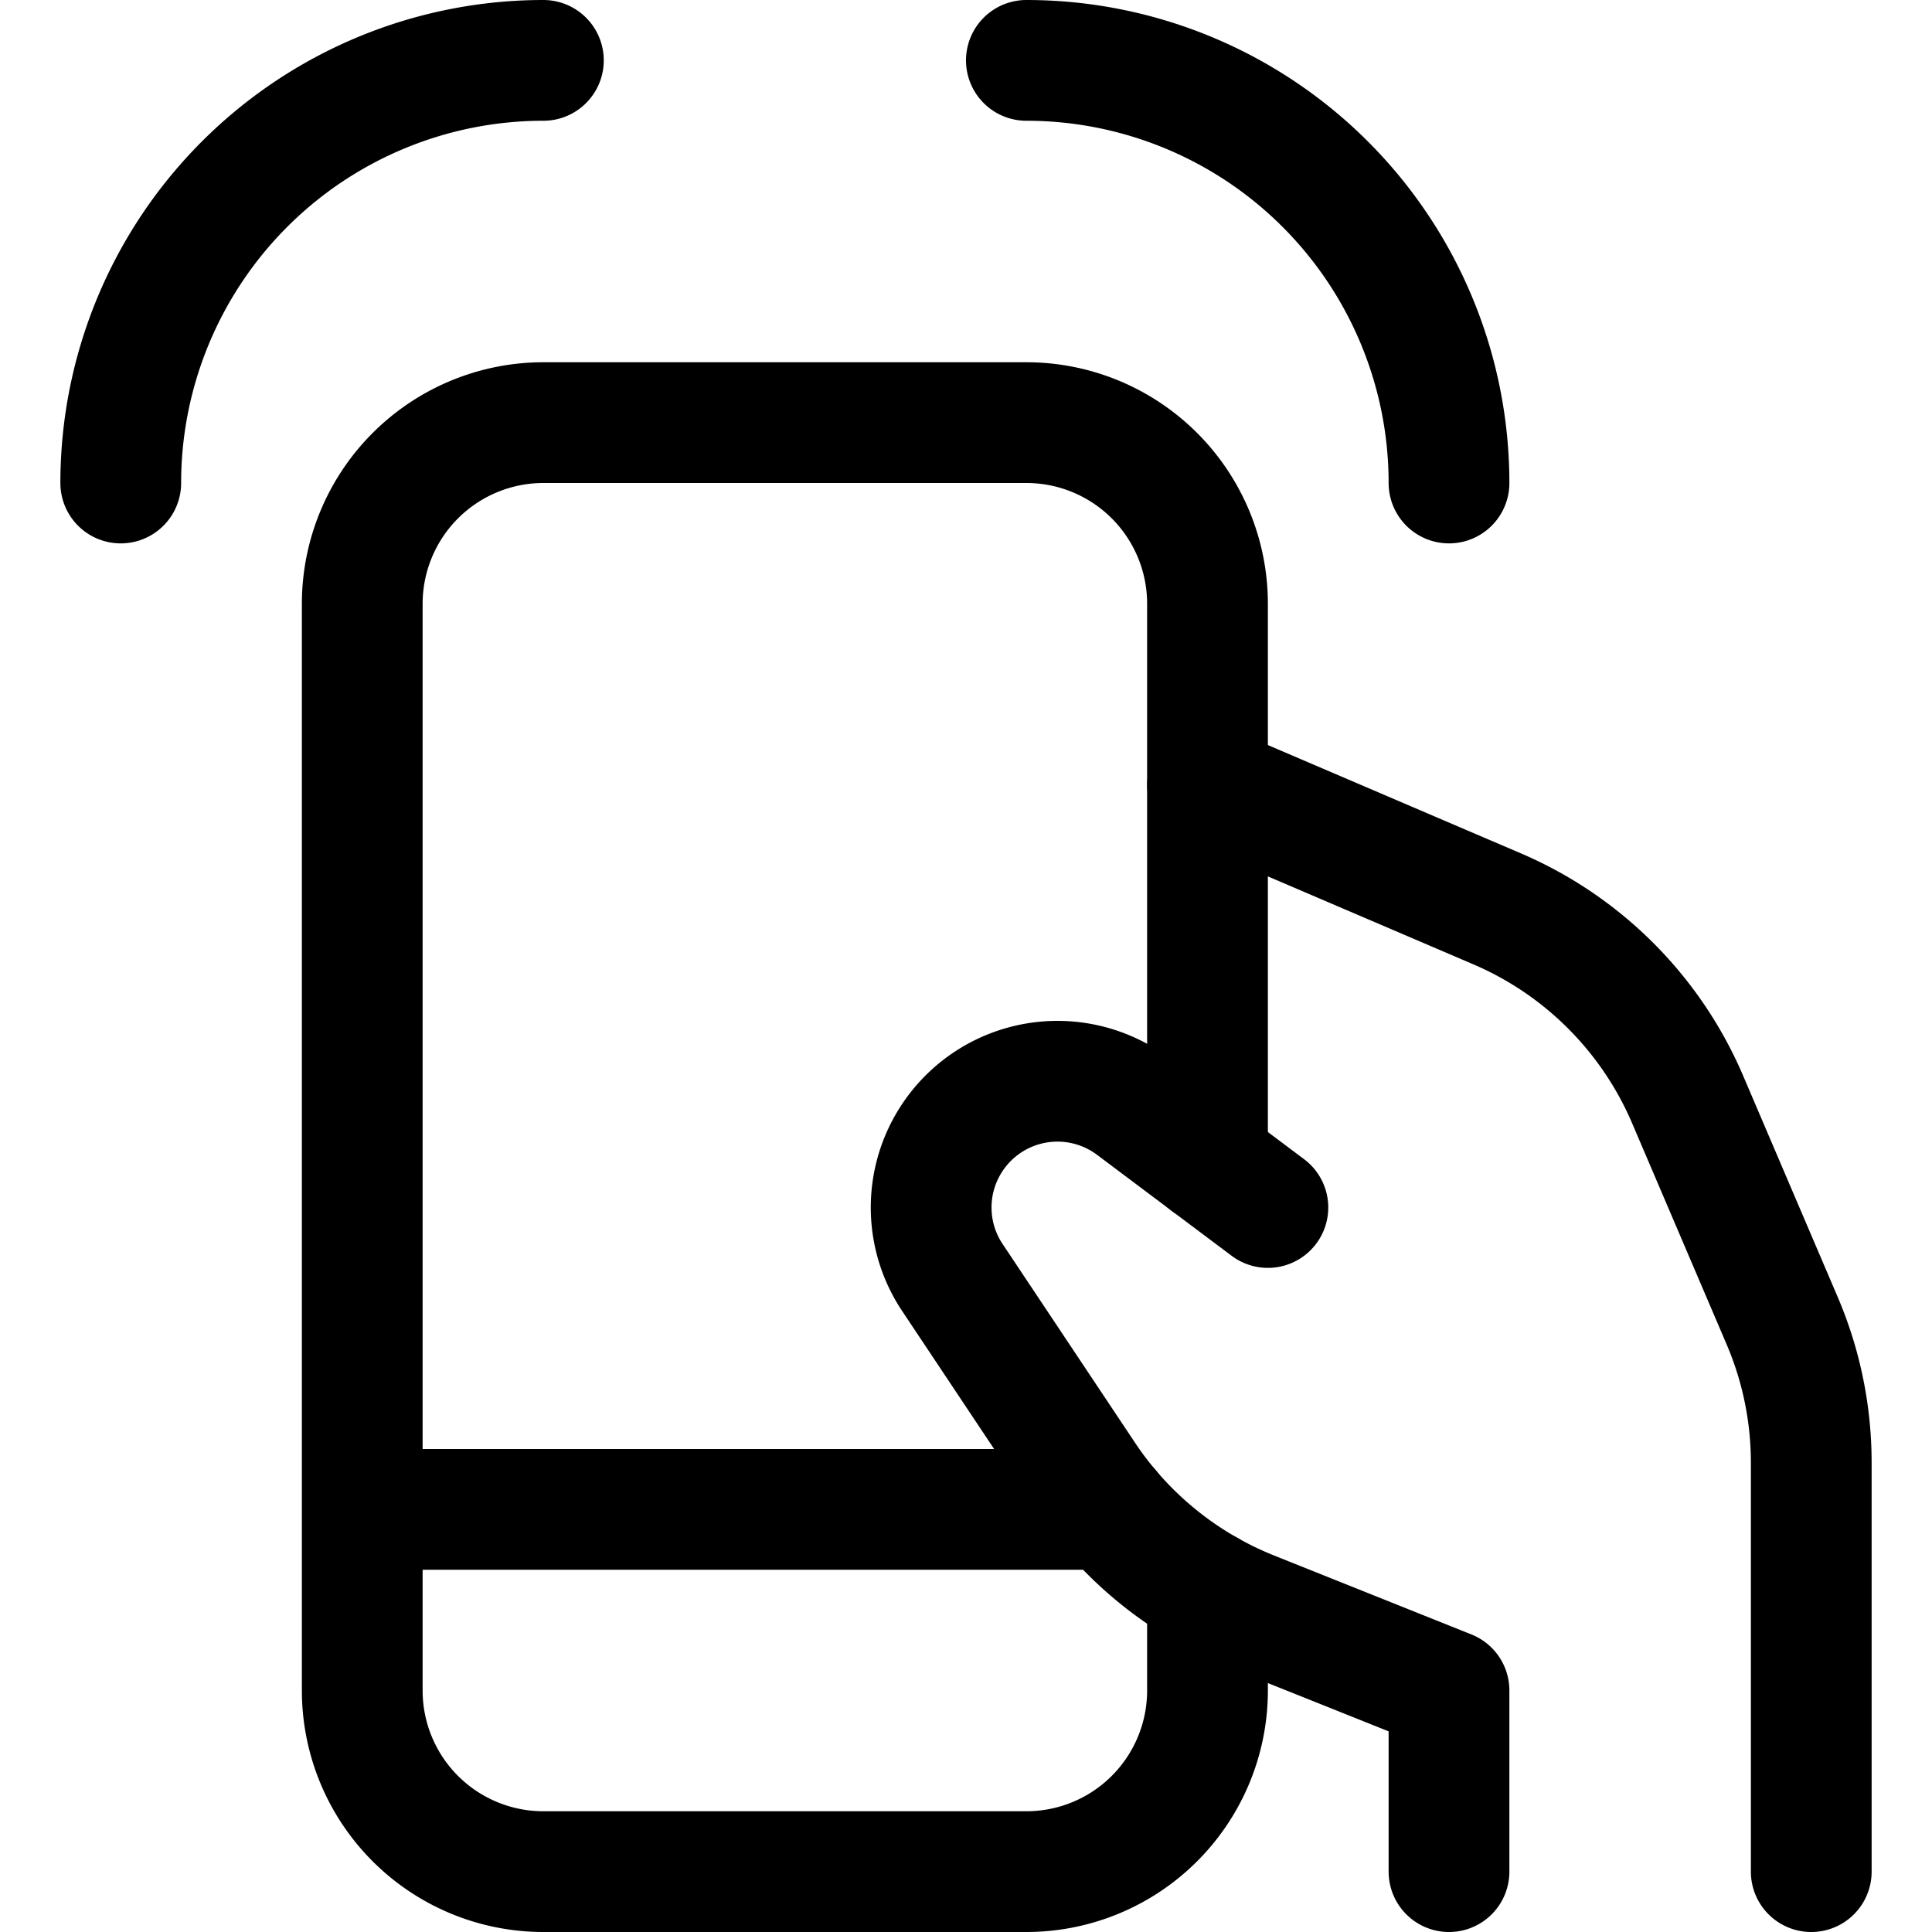 <svg xmlns="http://www.w3.org/2000/svg" width="24" height="24" viewBox="0 0 24 24"><defs><style>.a{fill:none;stroke:#000;stroke-linecap:round;stroke-linejoin:round;stroke-width:1.5px}</style></defs><path d="m15.75 15-1.673-1.255a1.569 1.569 0 0 0-2.246.385 1.566 1.566 0 0 0 0 1.74l1.644 2.467a4.5 4.5 0 0 0 2.073 1.682L18 21v2.25m-3-13.5 3.6 1.541a4.5 4.5 0 0 1 2.363 2.364l1.173 2.745a4.483 4.483 0 0 1 .364 1.773v5.077" class="a"/><path d="M15 14.438V7.5a2.25 2.25 0 0 0-2.25-2.25h-6A2.251 2.251 0 0 0 4.5 7.5V21a2.25 2.25 0 0 0 2.25 2.25h6A2.25 2.25 0 0 0 15 21v-1.245m-1.214-1.005H4.5M1.5 6A5.251 5.251 0 0 1 6.75.75M18 6A5.25 5.25 0 0 0 12.75.75" class="a"/></svg>